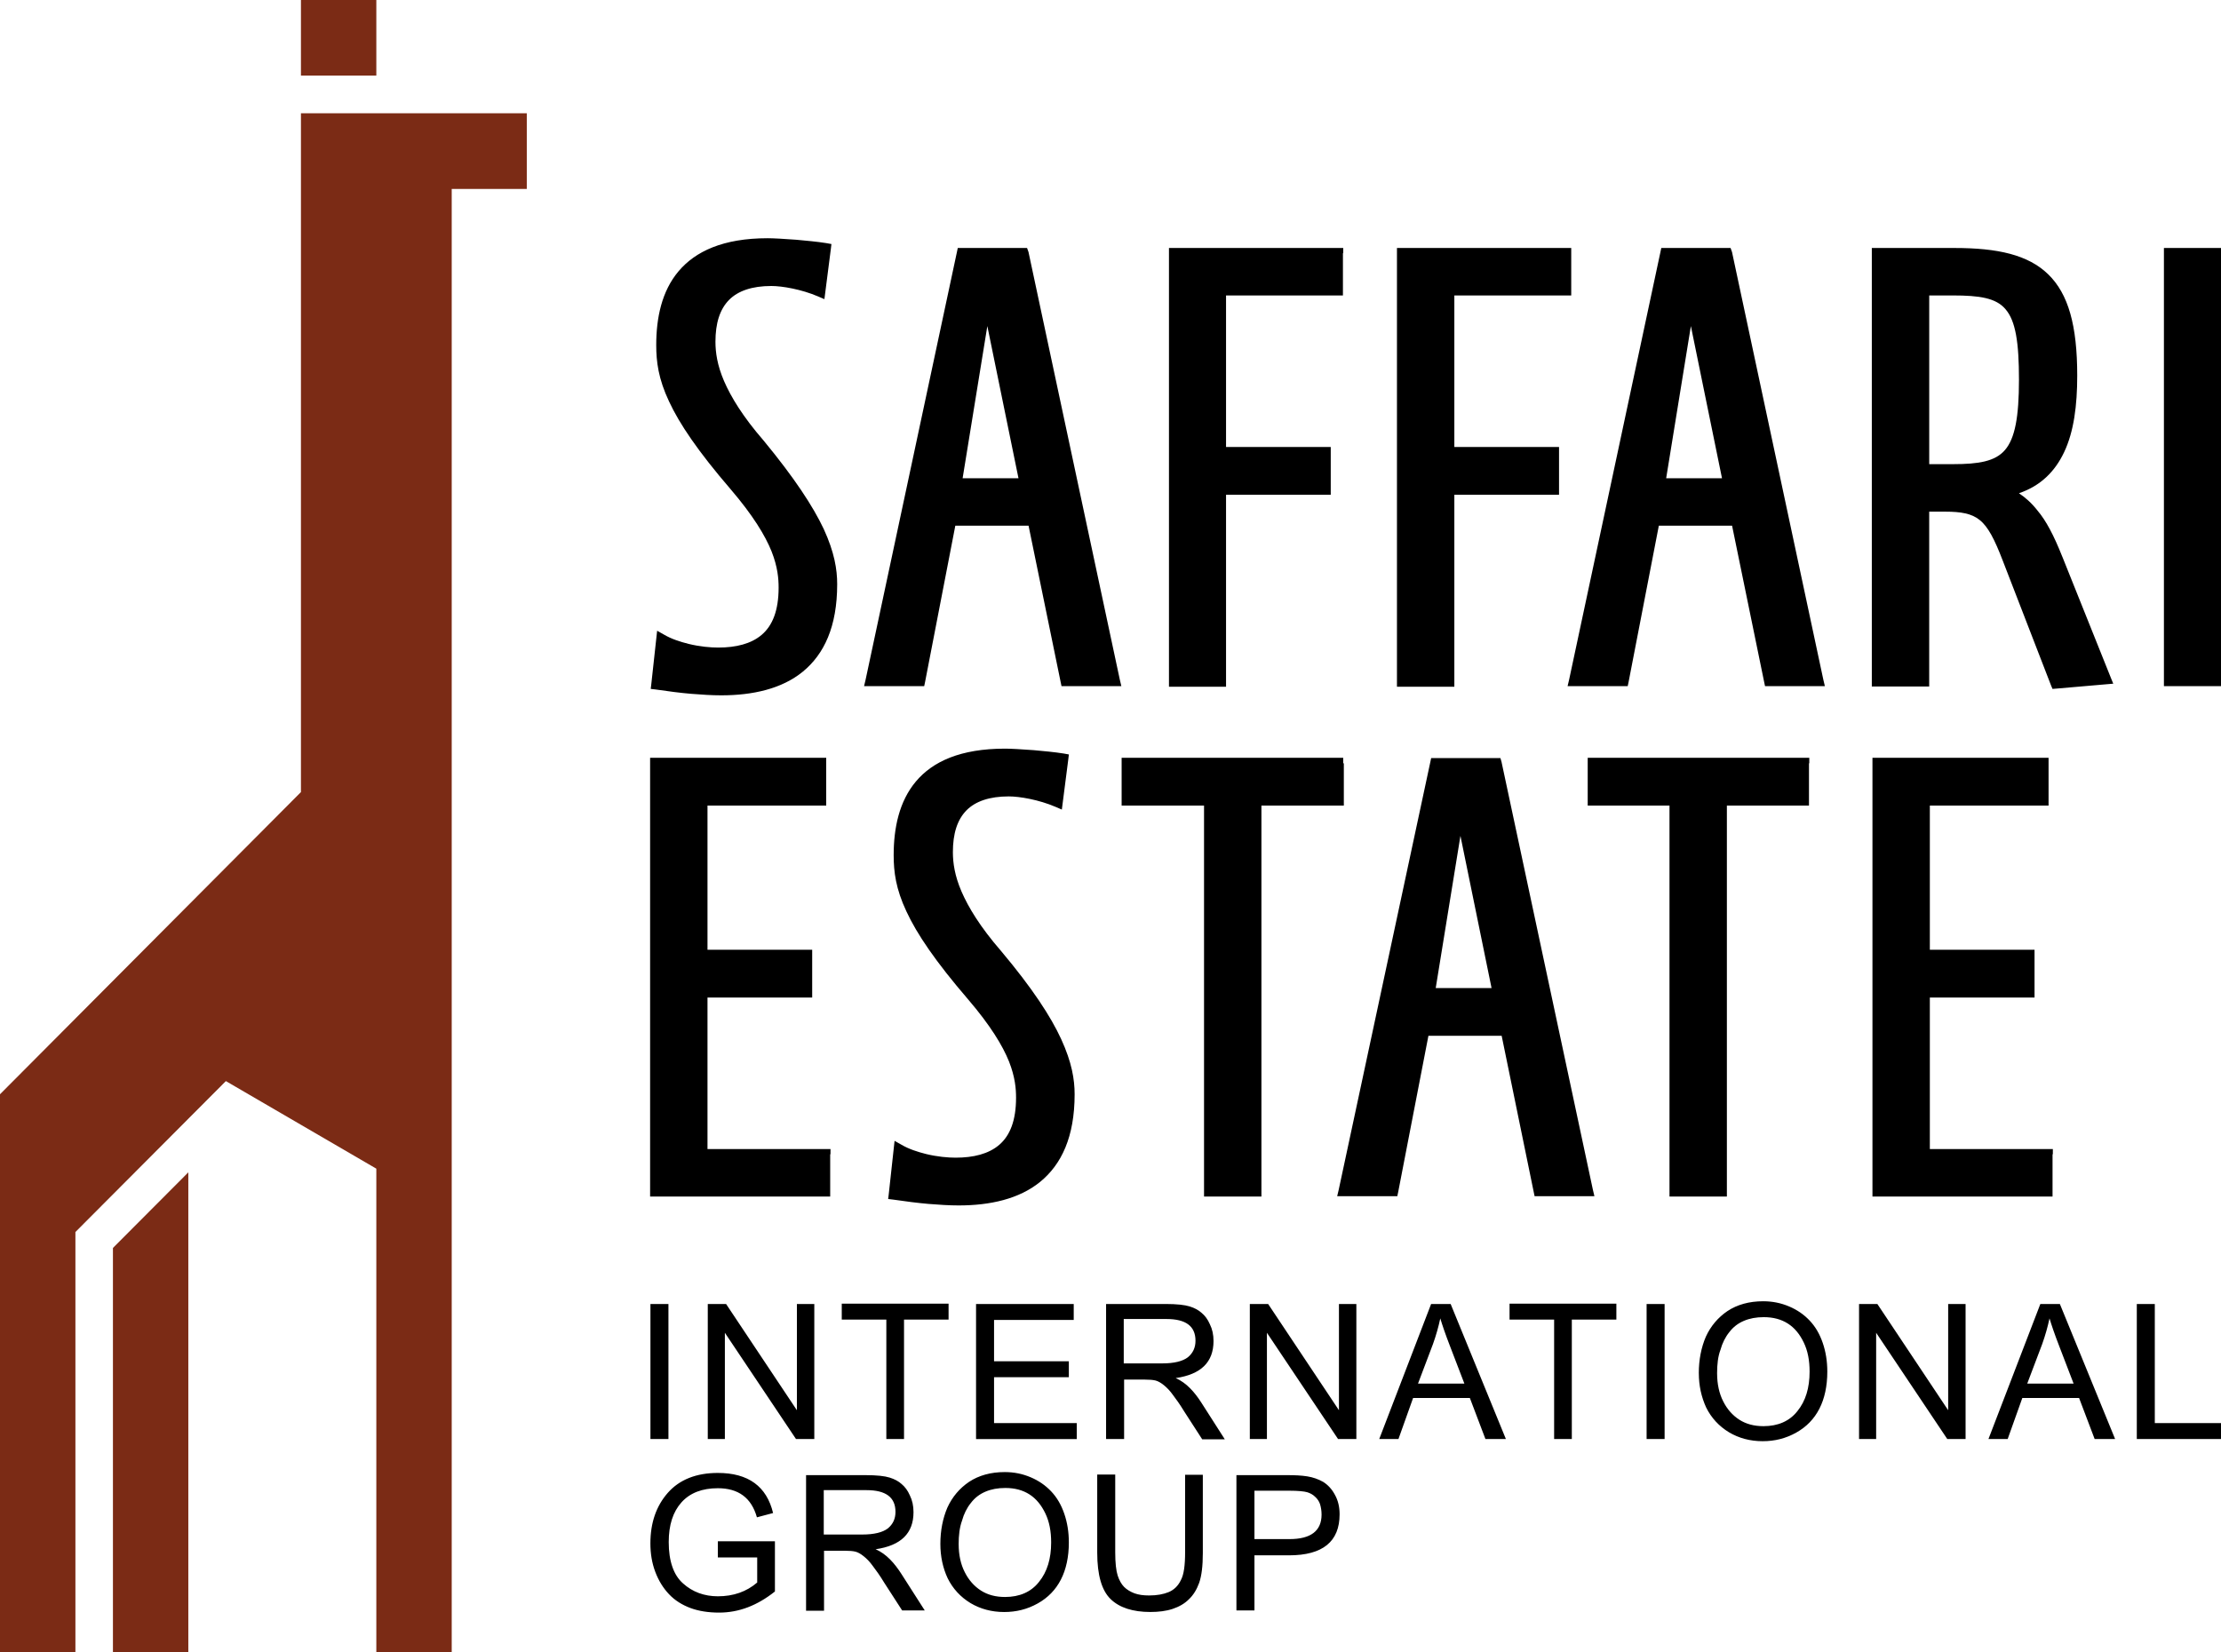 <svg width="86" height="64" viewBox="0 0 86 64" xmlns="http://www.w3.org/2000/svg">
  <path fill-rule="evenodd" clip-rule="evenodd" d="M14.572 0h-2.919v2.929h2.919V0zM7.292 45.406l-2.919 2.929V64h2.919V45.406zM17.491 64h-2.919V45.264l-5.826-3.392-5.826 5.846v16.27H0v-21.606l11.653-11.704V4.388h8.745v2.929h-2.907V64z" fill="#7B2B15"/>
  <path fill-rule="evenodd" clip-rule="evenodd" d="M27.406 55.735v-5.23h.709L30.857 54.62v-4.115h.674v5.23h-.709l-2.754-4.115v4.115h-.662zm6.914 0v-4.625h-1.726v-.617h4.136v.617h-1.725v4.625h-.685zm3.474 0v-5.23h3.782v.617h-3.085v1.601h2.896v.617h-2.896v1.779h3.203v.617h-3.9zm5.72-2.929h1.489c.461 0 .792-.083.993-.237.201-.166.295-.38.295-.64 0-.569-.378-.842-1.123-.842h-1.655v1.719zm-.685 2.929v-5.23h2.304c.437 0 .745.036.934.095.189.059.343.142.461.249.13.107.236.249.319.439.095.19.142.403.142.652 0 .818-.484 1.292-1.465 1.435.213.095.39.225.555.391.166.166.307.356.437.557l.91 1.423h-.875l-.697-1.079c-.166-.273-.319-.486-.437-.64-.118-.166-.236-.285-.354-.38-.118-.095-.225-.154-.319-.178-.095-.024-.236-.036-.425-.036h-.792v2.301h-.697zm5.566 0v-5.23h.709l2.742 4.115v-4.115h.674v5.23h-.709l-2.754-4.115v4.115h-.662zm6.512-2.146h1.796l-.555-1.447c-.189-.486-.307-.842-.378-1.079-.071.332-.165.664-.284.996l-.579 1.53zm-1.501 2.146l2.009-5.23h.756l2.139 5.23h-.792l-.603-1.589h-2.198l-.567 1.589h-.745zm6.772 0v-4.625h-1.726v-.617h4.136v.617H60.863v4.625h-.685zm3.581 0v-5.23h.697v5.23h-.697zm2.73-2.538c0 .415.083.783.236 1.079.154.308.366.545.626.712.26.166.567.249.934.249.555 0 1.004-.19 1.312-.581.319-.391.473-.901.473-1.53 0-.439-.071-.806-.225-1.127-.154-.32-.354-.569-.615-.735-.26-.166-.567-.249-.934-.249-.295 0-.544.047-.768.142-.225.095-.414.237-.567.439-.154.19-.272.427-.343.688-.095.249-.13.557-.13.913zm-.709-.012c0-.522.095-.996.272-1.411.189-.415.473-.747.839-.996.378-.249.839-.379 1.383-.379.366 0 .697.071 1.005.202.307.13.567.308.792.545.225.237.39.522.508.866.118.344.177.712.177 1.115 0 .557-.106 1.044-.307 1.435-.201.391-.496.7-.898.925-.402.225-.827.332-1.3.332-.484 0-.922-.119-1.3-.344-.39-.237-.685-.557-.886-.961-.189-.415-.284-.854-.284-1.328zm6.205 2.55v-5.23h.709l2.742 4.115v-4.115h.674v5.23h-.709l-2.754-4.115v4.115h-.662zm6.512-2.146h1.796l-.555-1.447c-.189-.486-.307-.842-.378-1.079-.071.332-.166.664-.284.996l-.579 1.53zm-1.501 2.146l2.009-5.23h.756l2.139 5.23h-.792l-.603-1.589h-2.198l-.567 1.589h-.745zm5.744 0v-5.23h.697v4.613H86v.617h-3.262zm-57.554 0v-5.23h.697v5.23h-.697zM31.897 59.434h1.489c.461 0 .792-.083.993-.237.201-.166.295-.379.295-.64 0-.569-.378-.842-1.123-.842H31.897v1.72zm-.685 2.929V57.134h2.304c.437 0 .745.035.934.095.189.059.343.142.461.249.13.107.236.249.319.439.095.19.142.403.142.652 0 .818-.485 1.293-1.466 1.435.213.095.39.225.555.391.165.166.307.356.437.557l.91 1.423h-.875l-.697-1.079c-.165-.273-.319-.486-.437-.64-.118-.166-.236-.285-.355-.38-.118-.095-.225-.154-.319-.178-.095-.024-.236-.036-.425-.036h-.792v2.324h-.697v-.024zm5.909-2.55c0 .415.083.783.236 1.079.154.308.366.545.626.712.26.166.567.249.934.249.555 0 1.004-.19 1.312-.581.319-.391.473-.901.473-1.53 0-.439-.071-.806-.225-1.127-.154-.32-.355-.569-.615-.735-.26-.166-.567-.249-.934-.249-.295 0-.544.047-.768.142-.225.095-.414.237-.567.439-.154.19-.272.427-.343.688-.095.261-.13.569-.13.913zm-.709-.012c0-.522.095-.996.272-1.411.189-.415.473-.747.839-.996.378-.249.839-.379 1.383-.379.366 0 .697.071 1.004.202.307.13.567.308.792.545.225.237.39.522.508.866.118.344.177.712.177 1.115 0 .557-.106 1.044-.307 1.435-.201.391-.496.7-.898.925-.402.225-.827.332-1.3.332-.484 0-.922-.119-1.3-.344-.39-.237-.685-.557-.886-.961-.189-.403-.284-.854-.284-1.328zm9.466-2.68h.697v3.024c0 .51-.047.889-.142 1.162-.095.261-.225.474-.402.64-.166.166-.378.285-.626.368-.248.083-.544.119-.863.119-.674 0-1.194-.166-1.536-.498-.343-.332-.52-.925-.52-1.802v-3.024h.697v3.012c0 .415.035.712.095.901.059.178.142.332.248.439.106.107.248.19.402.249.166.059.343.083.567.083.307 0 .555-.047.756-.13.201-.083.366-.237.473-.463.118-.213.165-.581.165-1.091v-2.988h-.012zm2.695 2.49h1.359c.827 0 1.241-.32 1.241-.949 0-.154-.024-.285-.059-.403-.035-.107-.106-.213-.189-.285-.083-.083-.189-.142-.307-.178-.118-.035-.355-.059-.697-.059h-1.347v1.874zm-.697 2.751V57.134h1.974c.295 0 .544.012.768.047.225.036.425.107.615.213.189.119.343.285.461.51.118.213.177.462.177.747 0 1.055-.65 1.589-1.962 1.589h-1.335v2.135h-.697v-.012zM27.796 60.312v-.617h2.21v1.945c-.685.545-1.395.818-2.163.818-.414 0-.792-.059-1.111-.178-.319-.119-.603-.296-.827-.534-.225-.237-.402-.522-.532-.866-.13-.344-.189-.712-.189-1.103 0-.794.225-1.447.674-1.957.449-.51 1.099-.771 1.938-.771 1.182 0 1.891.522 2.139 1.553l-.626.166c-.213-.759-.721-1.127-1.513-1.127-.603 0-1.075.178-1.406.545-.331.368-.496.877-.496 1.542 0 .735.189 1.281.555 1.601.366.332.827.498 1.347.498.603 0 1.111-.178 1.524-.534v-.972h-1.524v-.012z" fill="#000"/>
  <path d="M37.274 18.523h2.163l-1.206-5.894-.957 5.894zm2.553-8.752l3.534 16.554.059.249H41.103l-.035-.166-1.241-6.048h-2.836l-1.17 6.048-.035.166h-2.328l.059-.249 3.534-16.554.035-.166h2.683l.059.166zm12.173.036v1.636h-4.526v5.87h4.054v1.85h-4.054v7.435h-2.21V9.605h6.748v.202h-.012zm8.84 0v1.636h-4.526v5.87h4.054v1.85h-4.054v7.435h-2.222V9.605h6.748v.202zm3.675 8.716h2.163l-1.205-5.894-.957 5.894zm2.553-8.752l3.534 16.554.059.249H68.344l-.035-.166-1.241-6.048h-2.836l-1.17 6.048-.035.166h-2.328l.059-.249 3.534-16.554.035-.166h2.683l.059.166zm10.565 7.661c.39-.451.544-1.281.544-2.727 0-1.447-.13-2.277-.52-2.728-.366-.439-1.016-.534-2.033-.534h-.922v6.534h.922c.993 0 1.631-.107 2.009-.545zm2.222 4.127l1.867 4.66.106.261-.284.024-1.915.166-.154.012-.059-.142-1.867-4.826c-.319-.83-.567-1.316-.898-1.577-.307-.249-.721-.32-1.335-.32h-.615v6.771h-2.222V9.605h3.203c1.666 0 2.848.261 3.628 1.02.78.759 1.123 1.98 1.123 3.925 0 1.15-.13 2.17-.508 2.965-.354.747-.91 1.304-1.749 1.589.248.166.484.368.733.688.319.38.615.937.945 1.767zM86 9.807V26.575H83.79V9.605h2.222v.202H86zM31.897 20.491c.414.901.52 1.565.52 2.135 0 1.648-.508 2.716-1.335 3.392-.815.664-1.938.913-3.155.913-.354 0-.745-.024-1.17-.059-.414-.035-.875-.095-1.359-.166l-.201-.024.024-.202.189-1.731.035-.32.272.154c.284.166.615.273.946.356.437.107.851.142 1.146.142.685 0 1.276-.142 1.69-.498.414-.356.65-.937.65-1.826 0-.344-.035-.795-.272-1.399-.248-.617-.721-1.399-1.584-2.407-1.265-1.47-1.986-2.538-2.387-3.403-.414-.877-.496-1.542-.496-2.182 0-1.055.213-2.087.863-2.858.65-.771 1.725-1.281 3.451-1.281.225 0 .638.024 1.111.059.378.036.792.071 1.158.13l.201.036-.024.202-.213 1.66-.035.273-.248-.107c-.638-.273-1.383-.403-1.808-.403-.745 0-1.288.19-1.631.534-.366.368-.532.913-.532 1.625 0 .415.071.913.331 1.518.272.628.733 1.387 1.536 2.312 1.194 1.447 1.915 2.55 2.328 3.427zM41.091 40.248c.414.901.52 1.565.52 2.135 0 1.648-.508 2.716-1.335 3.392-.815.664-1.938.913-3.155.913-.354 0-.745-.024-1.17-.059-.414-.036-.875-.095-1.359-.166l-.201-.024.024-.202.189-1.731.035-.32.272.154c.284.166.615.273.946.356.437.107.851.142 1.146.142.685 0 1.276-.142 1.69-.498.414-.356.65-.937.65-1.826 0-.344-.035-.794-.272-1.399-.248-.617-.721-1.399-1.584-2.407-1.265-1.47-1.986-2.538-2.387-3.403-.414-.878-.496-1.542-.496-2.182 0-1.055.213-2.087.863-2.858.65-.771 1.725-1.269 3.451-1.269.225 0 .638.024 1.111.059.378.035.792.071 1.158.13l.201.036-.024.202-.213 1.66-.035.273-.248-.107c-.638-.273-1.383-.403-1.808-.403-.745 0-1.288.19-1.631.534-.366.368-.532.913-.532 1.625 0 .415.071.913.331 1.518.272.628.733 1.387 1.536 2.312 1.206 1.435 1.926 2.538 2.328 3.415zm10.944-10.684v1.637H48.844v15.143h-2.222V31.2h-3.191v-1.85h8.58v.213h.024zm3.557 8.704h2.163l-1.205-5.894-.957 5.894zm2.553-8.74l3.534 16.554.059.249h-2.316l-.035-.166-1.241-6.048h-2.836l-1.17 6.048-.035.166h-2.328l.059-.249 3.545-16.554.035-.166h2.683l.047.166zm11.901.036v1.637h-3.179v15.143h-2.222V31.2h-3.167v-1.85h8.58v.213h-.012zm9.431 15.143v1.637h-6.973V29.35h6.819v1.85h-4.597v5.585h4.054v1.85h-4.054v5.87h4.763v.202h-.012zm-47.331 0v1.637h-6.973V29.35h6.819v1.85h-4.597v5.585h4.054v1.85h-4.054v5.87h4.763v.202h-.012z" fill="#000"/>
</svg>
